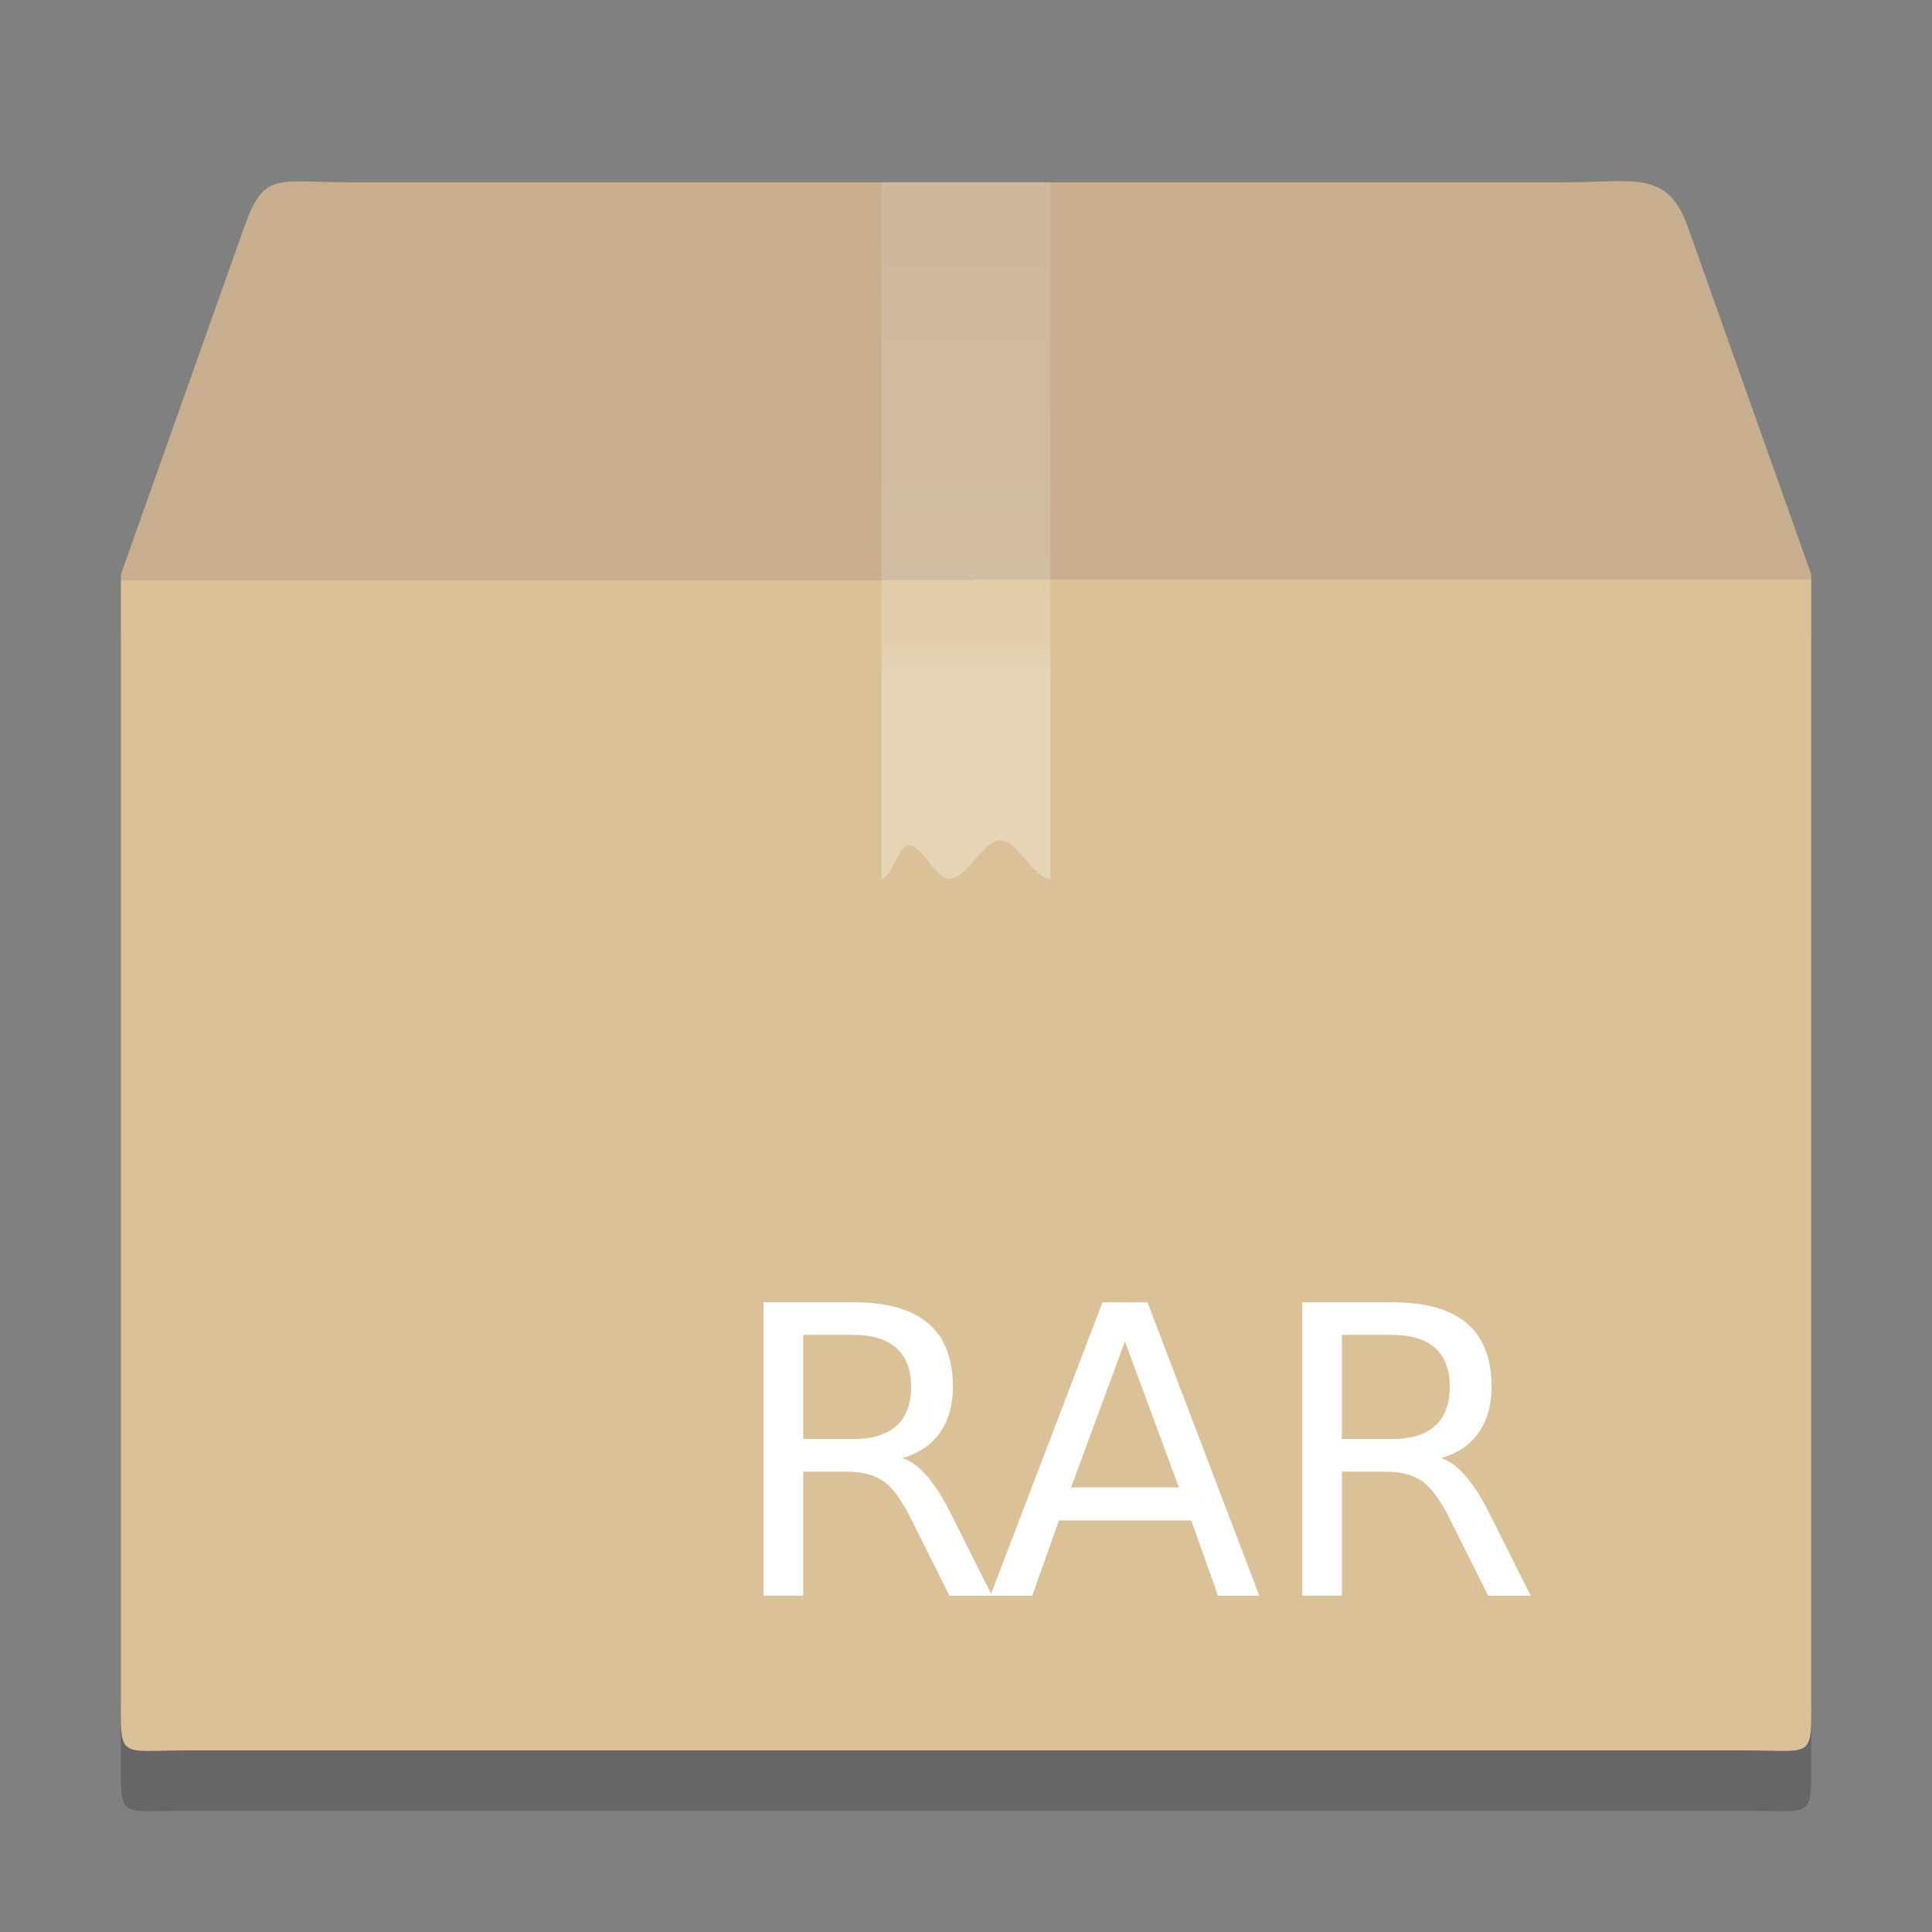 <?xml version="1.0" encoding="UTF-8" standalone="no"?>
<svg
   xmlns:dc="http://purl.org/dc/elements/1.1/"
   xmlns:cc="http://creativecommons.org/ns#"
   xmlns:rdf="http://www.w3.org/1999/02/22-rdf-syntax-ns#"
   xmlns:svg="http://www.w3.org/2000/svg"
   xmlns="http://www.w3.org/2000/svg"
   xmlns:xlink="http://www.w3.org/1999/xlink"
   xmlns:sodipodi="http://sodipodi.sourceforge.net/DTD/sodipodi-0.dtd"
   xmlns:inkscape="http://www.inkscape.org/namespaces/inkscape"
   height="32"
   version="1"
   viewBox="0 0 32 32"
   width="32"
   id="svg97"
   sodipodi:docname="application-x-rar-alt.svg"
   inkscape:version="1.0.2 (e86c870879, 2021-01-15)">
  <rect x="0" y="0" width="32" height="32" fill="#808080" stroke="none"/>
  <sodipodi:namedview
     pagecolor="#ffffff"
     bordercolor="#666666"
     borderopacity="1"
     objecttolerance="10"
     gridtolerance="10"
     guidetolerance="10"
     inkscape:pageopacity="0"
     inkscape:pageshadow="2"
     inkscape:window-width="1920"
     inkscape:window-height="1006"
     id="namedview99"
     showgrid="false"
     inkscape:zoom="19.666667"
     inkscape:cx="4.7772802"
     inkscape:cy="16.407576"
     inkscape:window-x="0"
     inkscape:window-y="1237"
     inkscape:window-maximized="1"
     inkscape:current-layer="g95"
     inkscape:document-rotation="0" />
  <title
     id="title2">
        elementary Icon Template
    </title>
  <defs
     id="defs75">
    <inkscape:path-effect
       effect="fillet_chamfer"
       id="path-effect886"
       is_visible="true"
       lpeversion="1"
       satellites_param="F,0,0,1,0,2,0,10 @ F,0,0,1,0,2,0,10 @ F,0,0,1,0,2,0,10 @ F,0,0,1,0,2,0,10"
       unit="px"
       method="auto"
       mode="F"
       radius="2"
       chamfer_steps="10"
       flexible="false"
       use_knot_distance="true"
       apply_no_radius="true"
       apply_with_radius="true"
       only_selected="false"
       hide_knots="false" />
    <linearGradient
       id="linearGradient4728">
      <stop
         id="stop4720"
         stop-color="#dac196"
         offset="0"
         style="stop-color:#c7ae8e;stop-opacity:1" />
      <stop
         id="stop4722"
         stop-color="#c7ae8e"
         offset="0.231" />
      <stop
         id="stop4724"
         stop-color="#dac197"
         offset="0.231" />
      <stop
         id="stop4726"
         stop-color="#b19974"
         offset="1"
         style="stop-color:#dac197;stop-opacity:1" />
    </linearGradient>
    <linearGradient
       id="f">
      <stop
         offset="0"
         stop-color="#997543"
         id="stop4" />
      <stop
         offset=".239"
         stop-color="#715d43"
         id="stop6" />
      <stop
         offset=".276"
         stop-color="#7b6241"
         id="stop8" />
      <stop
         offset="1"
         stop-color="#604c31"
         id="stop10" />
    </linearGradient>
    <linearGradient
       id="g">
      <stop
         offset="0"
         id="stop13" />
      <stop
         offset="1"
         stop-opacity="0"
         id="stop15" />
    </linearGradient>
    <linearGradient
       id="a">
      <stop
         offset="0"
         stop-color="#fff"
         id="stop18" />
      <stop
         offset=".084"
         stop-color="#fff"
         stop-opacity=".235"
         id="stop20" />
      <stop
         offset=".951"
         stop-color="#fff"
         stop-opacity=".157"
         id="stop22" />
      <stop
         offset="1"
         stop-color="#fff"
         stop-opacity=".392"
         id="stop24" />
    </linearGradient>
    <linearGradient
       id="b">
      <stop
         offset="0"
         stop-color="#fff"
         id="stop27" />
      <stop
         offset=".036"
         stop-color="#fff"
         stop-opacity=".235"
         id="stop29" />
      <stop
         offset=".951"
         stop-color="#fff"
         stop-opacity=".157"
         id="stop31" />
      <stop
         offset="1"
         stop-color="#fff"
         stop-opacity=".392"
         id="stop33" />
    </linearGradient>
    <linearGradient
       id="c">
      <stop
         offset="0"
         stop-color="#fff"
         id="stop36" />
      <stop
         offset=".302"
         stop-color="#fff"
         id="stop38" />
      <stop
         offset=".344"
         stop-color="#fff"
         stop-opacity=".643"
         id="stop40" />
      <stop
         offset="1"
         stop-color="#fff"
         stop-opacity=".391"
         id="stop42" />
    </linearGradient>
    <linearGradient
       id="e">
      <stop
         offset="0"
         stop-color="#dac196"
         id="stop45" />
      <stop
         offset="0.231"
         stop-color="#c7ae8e"
         id="stop47" />
      <stop
         offset="0.231"
         stop-color="#dac197"
         id="stop49" />
      <stop
         offset="1"
         stop-color="#b19974"
         id="stop51" />
    </linearGradient>
    <linearGradient
       id="h">
      <stop
         offset="0"
         stop-opacity="0"
         id="stop54" />
      <stop
         offset=".5"
         id="stop56" />
      <stop
         offset="1"
         stop-opacity="0"
         id="stop58" />
    </linearGradient>
    <linearGradient
       id="d">
      <stop
         offset="0"
         stop-color="#fff"
         stop-opacity="0"
         id="stop61" />
      <stop
         offset="1"
         stop-color="#fff"
         stop-opacity="0"
         id="stop63" />
    </linearGradient>
    <linearGradient
       gradientTransform="matrix(1.054,0,0,0.216,126.703,171.31)"
       gradientUnits="userSpaceOnUse"
       xlink:href="#a"
       id="p"
       x1="24"
       x2="24"
       y1="7.347"
       y2="43" />
    <linearGradient
       gradientTransform="matrix(1.054,0,0,0.703,126.703,176.635)"
       gradientUnits="userSpaceOnUse"
       xlink:href="#b"
       id="o"
       x1="24"
       x2="24"
       y1="5.564"
       y2="43" />
    <linearGradient
       gradientTransform="matrix(0.7,0,0,0.825,127.2,175.416)"
       gradientUnits="userSpaceOnUse"
       xlink:href="#c"
       id="n"
       x1="26"
       x2="26"
       y1="22"
       y2="8" />
    <linearGradient
       gradientTransform="matrix(1.282,0,0,1.175,121.93,157.697)"
       gradientUnits="userSpaceOnUse"
       xlink:href="#d"
       id="m"
       x1="23.452"
       x2="43.007"
       y1="30.555"
       y2="45.934" />
    <linearGradient
       gradientTransform="matrix(0.876,0,0,1.124,123.468,164.852)"
       gradientUnits="userSpaceOnUse"
       xlink:href="#linearGradient4728"
       id="l"
       x1="23.359"
       x2="23.371"
       y1="15.934"
       y2="38.453" />
    <linearGradient
       gradientTransform="translate(128,163)"
       gradientUnits="userSpaceOnUse"
       xlink:href="#f"
       id="q"
       x1="15.464"
       x2="15.464"
       y1="7.976"
       y2="45.042" />
    <radialGradient
       cx="5"
       cy="41.5"
       fx="5"
       fy="41.5"
       gradientTransform="matrix(0.401,0,0,1.2,169.994,-254.8)"
       gradientUnits="userSpaceOnUse"
       xlink:href="#g"
       id="k"
       r="5" />
    <linearGradient
       gradientTransform="matrix(1.744,0,0,1.091,111.07,160.818)"
       gradientUnits="userSpaceOnUse"
       xlink:href="#h"
       id="j"
       x1="17.554"
       x2="17.554"
       y1="46"
       y2="35" />
    <radialGradient
       cx="5"
       cy="41.5"
       fx="5"
       fy="41.5"
       gradientTransform="matrix(0.401,0,0,1.2,-134.006,-254.8)"
       gradientUnits="userSpaceOnUse"
       xlink:href="#g"
       id="i"
       r="5" />
    <linearGradient
       gradientTransform="matrix(1.251,0,0,1.556,75.583,130.054)"
       gradientUnits="userSpaceOnUse"
       xlink:href="#e"
       id="l-7"
       x1="23.359"
       x2="23.371"
       y1="15.934"
       y2="38.453" />
  </defs>
  <g
     transform="translate(-128,-179)"
     id="g95">
    <path
       d="m 133.765,183.02 h 20.142 c 1.176,0 1.705,-0.207 2.043,0.722 l 2.05,5.773 V 208.041 c 0,1.121 0.07,0.95 -1.106,0.95 H 131.106 c -1.176,0 -1.105,0.171 -1.105,-0.95 v -18.527 l 2.05,-5.773 c 0.328,-0.909 0.539,-0.722 1.714,-0.722 z"
       display="block"
       overflow="visible"
       style="display:block;overflow:visible;opacity:0.2;fill:#000000;fill-opacity:1;stroke-width:0.702;marker:none"
       id="path83-5"
       inkscape:connector-curvature="0" />
    <path
       d="m 133.765,182.02 h 20.142 c 1.176,0 1.705,-0.207 2.043,0.722 l 2.05,5.773 v 18.527 c 0,1.121 0.07,0.95 -1.106,0.95 h -25.787 c -1.176,0 -1.105,0.171 -1.105,-0.95 v -18.527 l 2.05,-5.773 c 0.328,-0.909 0.539,-0.722 1.714,-0.722 z"
       display="block"
       overflow="visible"
       style="display:block;overflow:visible;fill:url(#l);stroke-width:0.702;marker:none"
       id="path83"
       inkscape:connector-curvature="0" />
    <path
       d="m 142.6,182.012 h 2.8 v 11.543 c -0.276,0 -0.551,-0.636 -0.827,-0.636 -0.282,0 -0.564,0.636 -0.847,0.636 -0.227,0 -0.454,-0.557 -0.681,-0.557 -0.148,0 -0.297,0.557 -0.445,0.557 z"
       overflow="visible"
       style="overflow:visible;opacity:0.3;fill:url(#n);stroke-width:0.76;marker:none"
       id="path87"
       inkscape:connector-curvature="0" />
    <path
       style="opacity:1;fill:#803597;fill-opacity:1;stroke:none;stroke-width:0.428"
       id="rect7379"
       width="18"
       height="8"
       x="138"
       y="199"
       inkscape:path-effect="#path-effect886"
       d="m 140,199 h 14 a 2,2 45 0 1 2,2 v 4 a 2,2 135 0 1 -2,2 h -14 a 2,2 45 0 1 -2,-2 v -4 a 2,2 135 0 1 2,-2 z"
       sodipodi:type="rect" />
    <g
       aria-label="RAR"
       id="text889"
       style="font-size:6.667px;line-height:1.25;font-family:sans-serif">
      <path
         d="m 142.951,203.151 q 0.212,0.072 0.41,0.306 0.202,0.234 0.404,0.645 l 0.667,1.328 h -0.706 l -0.622,-1.247 q -0.241,-0.488 -0.469,-0.648 -0.225,-0.16 -0.615,-0.16 h -0.716 v 2.054 h -0.658 v -4.86 h 1.484 q 0.833,0 1.243,0.348 0.41,0.348 0.41,1.051 0,0.459 -0.215,0.762 -0.212,0.303 -0.618,0.42 z m -1.647,-2.041 v 1.725 h 0.827 q 0.475,0 0.716,-0.218 0.244,-0.221 0.244,-0.648 0,-0.426 -0.244,-0.641 -0.241,-0.218 -0.716,-0.218 z"
         style="font-size:6.667px;fill:#ffffff"
         id="path888" />
      <path
         d="m 146.632,201.218 -0.892,2.419 h 1.787 z m -0.371,-0.648 h 0.745 l 1.852,4.86 h -0.684 l -0.443,-1.247 h -2.191 l -0.443,1.247 h -0.693 z"
         style="font-size:6.667px;fill:#ffffff"
         id="path890" />
      <path
         d="m 151.873,203.151 q 0.212,0.072 0.41,0.306 0.202,0.234 0.404,0.645 l 0.667,1.328 h -0.706 l -0.622,-1.247 q -0.241,-0.488 -0.469,-0.648 -0.225,-0.16 -0.615,-0.16 h -0.716 v 2.054 h -0.658 v -4.86 h 1.484 q 0.833,0 1.243,0.348 0.41,0.348 0.41,1.051 0,0.459 -0.215,0.762 -0.212,0.303 -0.618,0.42 z m -1.647,-2.041 v 1.725 h 0.827 q 0.475,0 0.716,-0.218 0.244,-0.221 0.244,-0.648 0,-0.426 -0.244,-0.641 -0.241,-0.218 -0.716,-0.218 z"
         style="font-size:6.667px;fill:#ffffff"
         id="path892" />
    </g>
  </g>
</svg>

